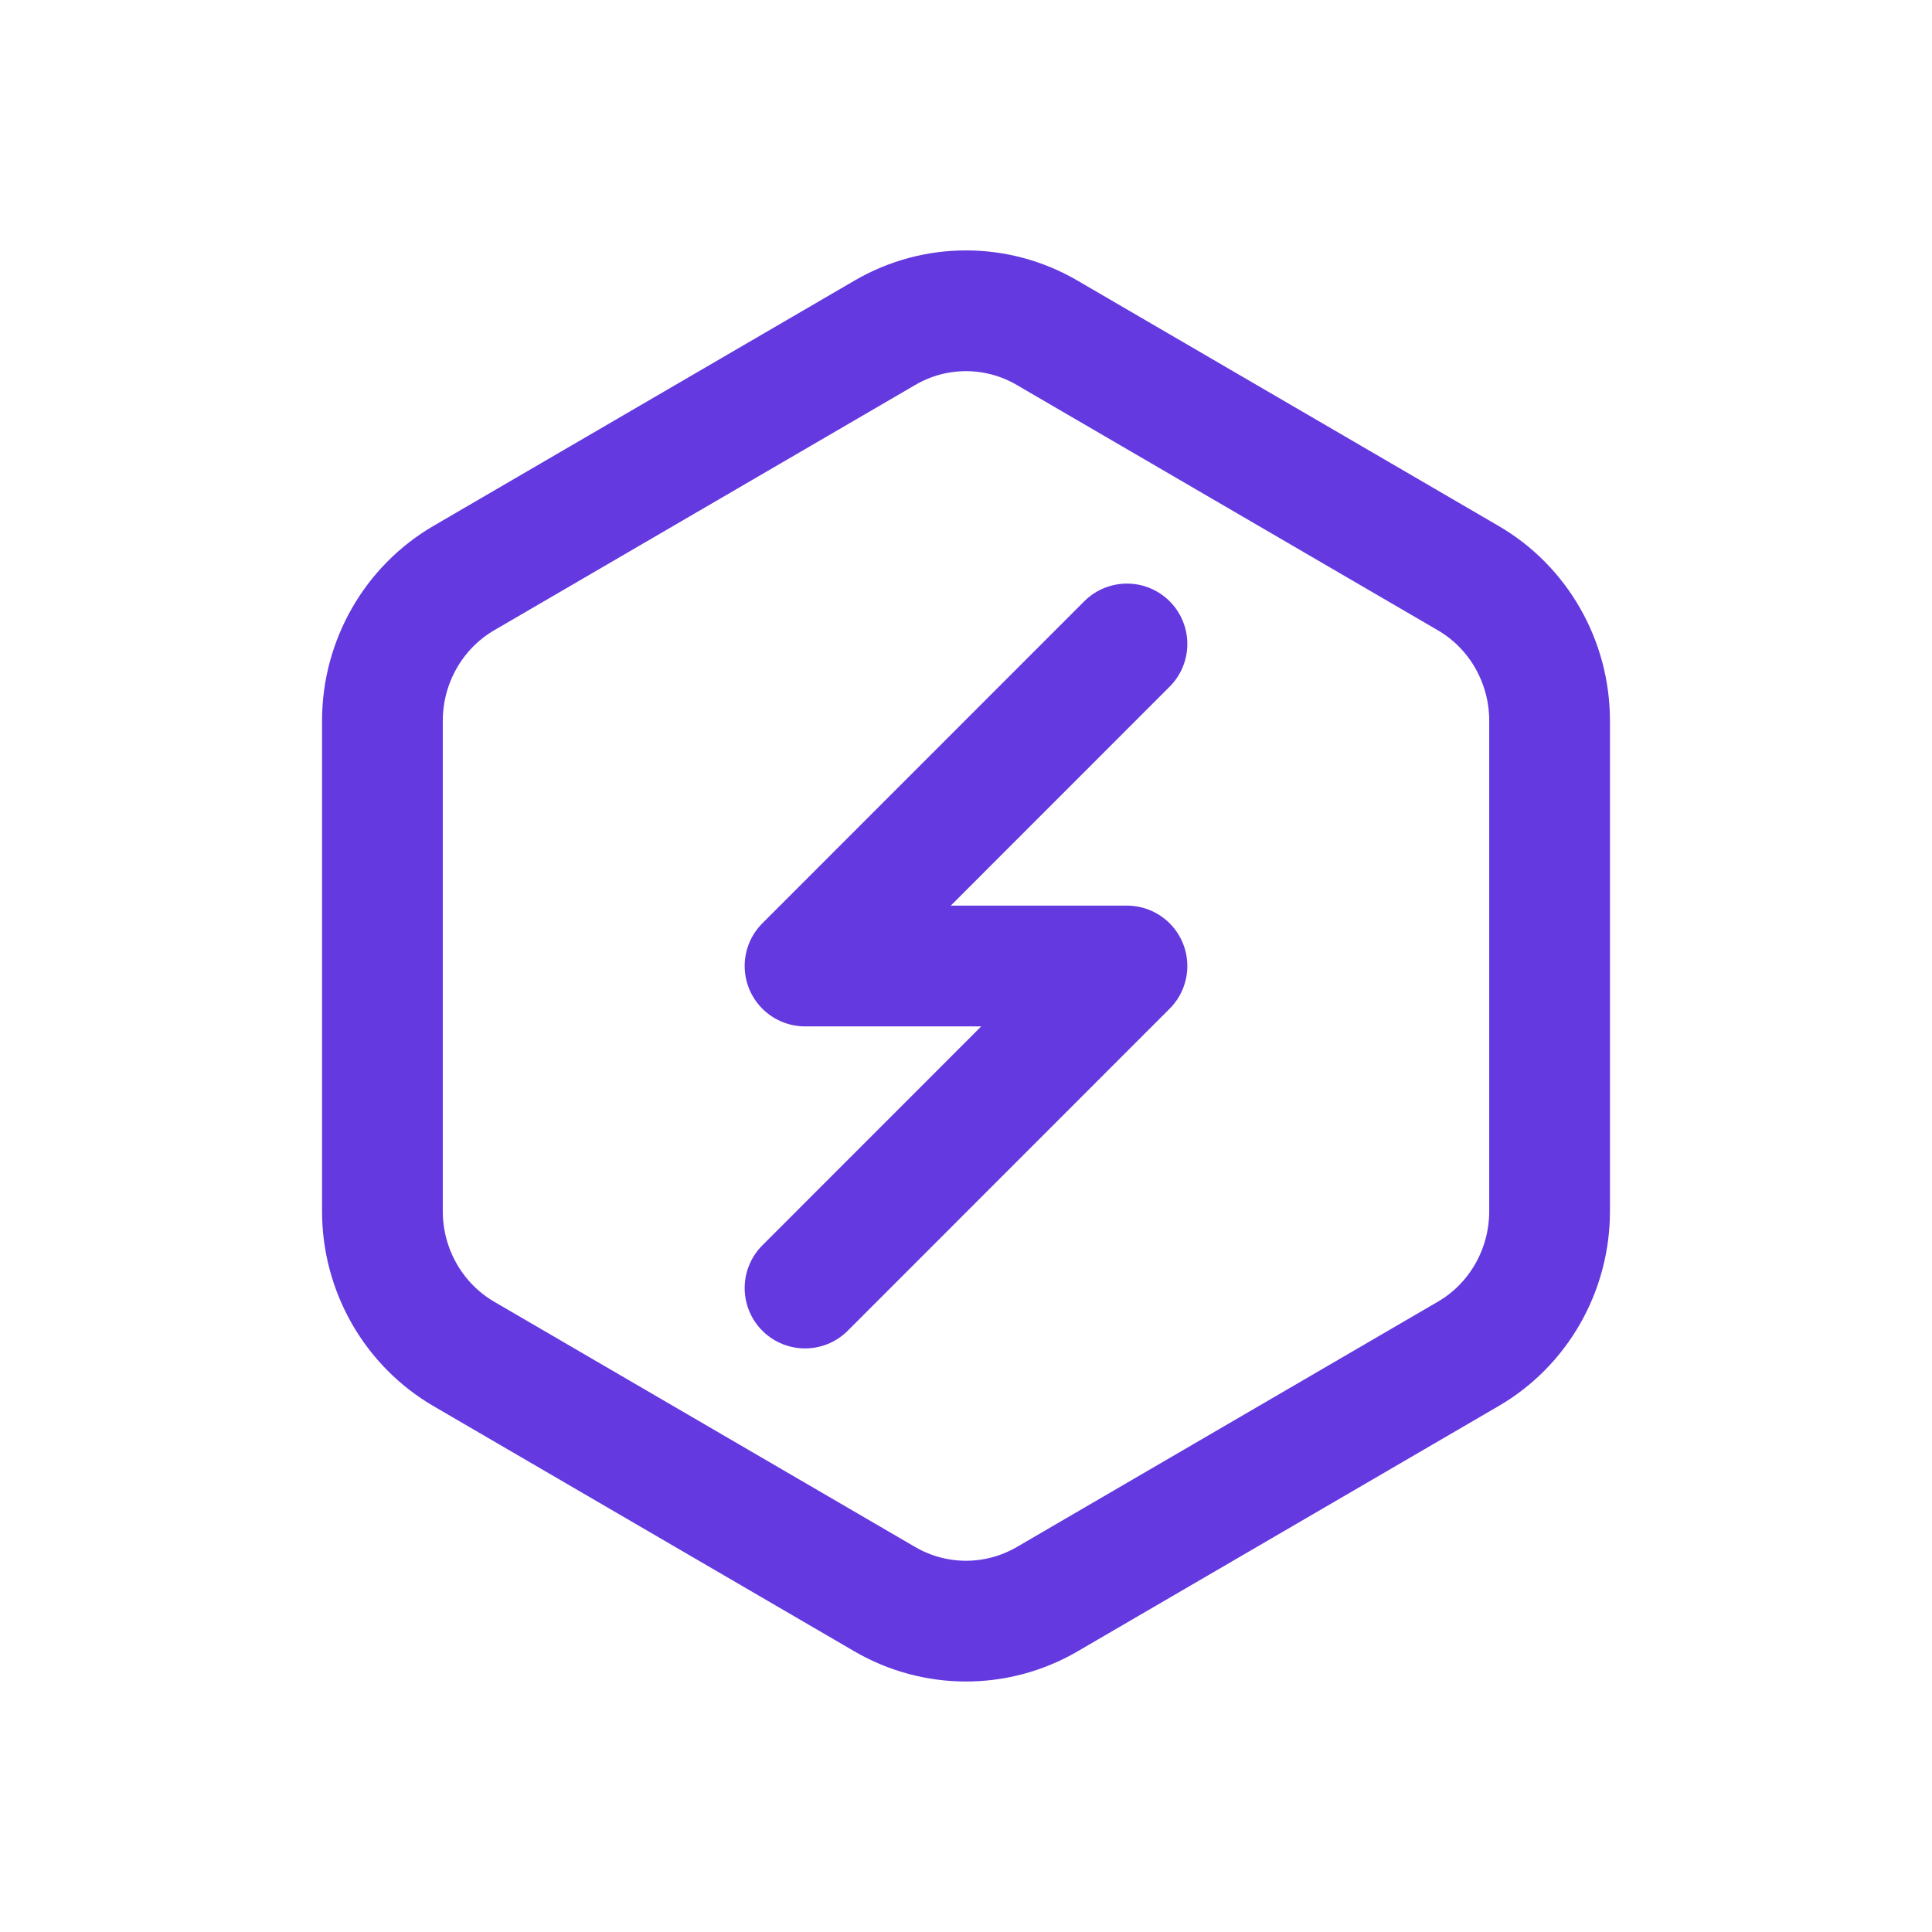 <svg width="16" height="16" viewBox="0 0 16 16" fill="none" xmlns="http://www.w3.org/2000/svg">
<g clip-path="url(#clip0_2001_27)">
<path d="M7.328 2.756C7.744 2.513 8.256 2.513 8.672 2.756L12.158 4.787C12.575 5.029 12.833 5.48 12.833 5.969V10.031C12.833 10.52 12.575 10.971 12.158 11.213L8.672 13.244C8.256 13.486 7.744 13.486 7.328 13.244L3.842 11.213C3.426 10.971 3.167 10.52 3.167 10.031V5.969C3.167 5.48 3.426 5.029 3.842 4.787L7.328 2.756Z" stroke="#6439DF"/>
<path d="M9.333 5.333L6.667 8H9.333L6.667 10.667" stroke="#6439DF" stroke-linecap="round" stroke-linejoin="round"/>
</g>
<defs>
<clipPath id="clip0_2001_27">
<rect width="16" height="16" fill="white"/>
</clipPath>
</defs>
</svg>
